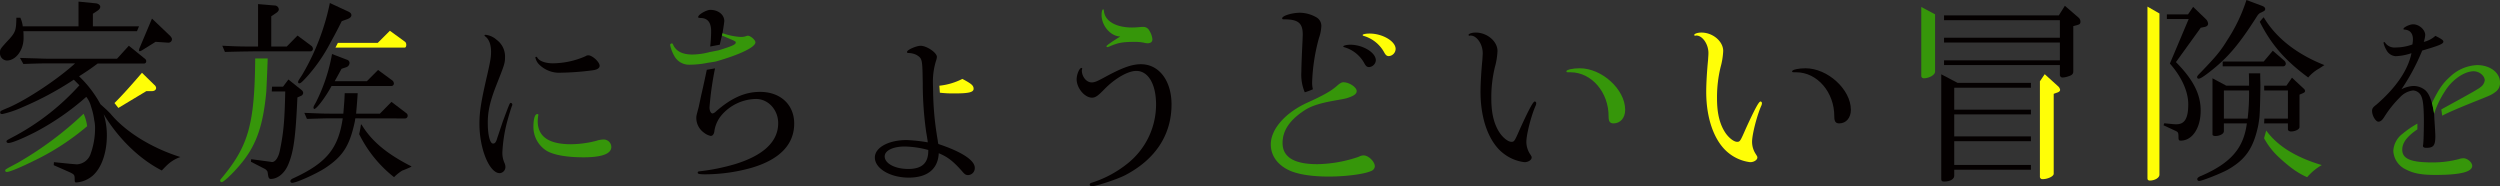 <svg xmlns="http://www.w3.org/2000/svg" viewBox="0 0 826.08 61.51">
  <rect x="0" y="0" width="826.08" height="61.51" fill="#333333" stroke="none"/>
  <defs>
    <style>
      .cls-1 {
        fill: #040000;
      }

      .cls-2 {
        fill: #fffe07;
      }

      .cls-3 {
        fill: #36960a;
      }
    </style>
  </defs>
  <title>Asset 1</title>
  <g id="Layer_2" data-name="Layer 2">
    <g id="レイヤー_1" data-name="レイヤー 1">
      <path class="cls-1" d="M166.16,40.1C168.44,34,168.44,34,168.8,34a.58.58,0,0,1,.48.54.89.89,0,0,1-.06.36c-.24.42-1.14,3.48-1.56,5A48.31,48.31,0,0,0,166,50.42a8.06,8.06,0,0,0,.72,3.48A3.22,3.22,0,0,1,167,55a2.05,2.05,0,0,1-1.86,2.22c-3.42,0-6.72-8-6.72-16.32,0-4,.54-7.38,2.7-16.68.9-4,1.14-5.34,1.14-7.08,0-2.4-.66-4.2-1.92-5.1-.18-.18-.24-.24-.24-.36s.12-.18.36-.18a6.48,6.48,0,0,1,3.6,1.62,6.83,6.83,0,0,1,2.82,5.7c0,2-.18,2.52-2.7,8.88-2.22,5.64-3,8.88-3,12.9s.72,6.84,1.74,6.84c.6,0,1-.42,1.38-1.8Z"/>
      <path class="cls-1" d="M198.14,21.74c0,.78-.84,1.32-2.4,1.5a89.14,89.14,0,0,1-10.32.78,9.38,9.38,0,0,1-7.32-2.76A4.54,4.54,0,0,1,176.9,19c0-.12.18-.24.3-.24s.24.06.36.3c.66,1.14,2.7,1.86,5.1,1.86a27.25,27.25,0,0,0,10.8-2.34,1.62,1.62,0,0,1,1-.3C195.74,18.32,198.14,20.48,198.14,21.74Z"/>
      <path class="cls-1" d="M357.47,23.23c0,2.11,1.52,4,3.24,4,1,0,1.78-.33,4.68-1.91,5.55-3,8.65-4.1,11.62-4.1,5.94,0,10.1,5.42,10.1,13.27,0,10.1-5.35,18.21-15.38,23.43-2.57,1.32-9.57,3.63-11,3.63a.62.62,0,0,1-.66-.6c0-.26.2-.46.93-.66a36.33,36.33,0,0,0,11.75-6.4A24.91,24.91,0,0,0,382,34.58c0-6.8-2.58-11.15-6.54-11.15-2.77,0-7.12,2.51-10.62,6.14-2.05,2.11-2.9,2.7-4,2.7-2.44,0-5.08-3.17-5.08-6.07,0-1.65.93-3.76,1.59-3.76a.28.28,0,0,1,.26.26.32.32,0,0,1-.07.2Z"/>
      <path class="cls-1" d="M454.62,19.93a2.41,2.41,0,0,1-2.24,2.24c-.66,0-1.06-.33-1.52-1.18a11,11,0,0,0-6.53-5.35c-.4-.13-.46-.13-.46-.33s1-.53,2.31-.53C450.33,14.78,454.62,17.36,454.62,19.93Z"/>
      <path class="cls-1" d="M485.78,11.75a.54.54,0,0,1-.26.06.28.28,0,0,1-.27-.26c0-.4,1.12-.79,2.38-.79,3.76,0,7.19,2.9,7.19,6.07a23.69,23.69,0,0,1-.86,5.34,42.23,42.23,0,0,0-1.18,10.5c0,5,1,8.77,3,11.55,1.12,1.51,2.64,2.64,3.63,2.64s1.06-.2,3-4.62c3-6.54,4.22-8.71,4.75-8.71a.56.56,0,0,1,.46.52,2.27,2.27,0,0,1-.26,1c-1.39,3.17-3,9.37-3,11.82A7.4,7.4,0,0,0,505.64,51c.4.66.47.73.47,1.06,0,.79-1.19,1.58-2.45,1.52a14.09,14.09,0,0,1-6.92-2.91C492,47,489.21,39.4,489.21,30.36c0-2.84.27-7.13.6-10.43.06-1,.13-1.78.13-2.38,0-3-2-5.8-4-5.8Z"/>
      <path class="cls-1" d="M592.17,23.56c0-.53,2.11-1,4.42-1,7.33,0,15,7,15,13.73,0,2.64-1.58,4.48-3.83,4.48-1.18,0-1.65-.59-1.65-2.24.07-8-5.61-14.65-12.6-14.65C592.24,23.89,592.17,23.89,592.17,23.56Z"/>
      <path class="cls-1" d="M55.9,11.55,50.22,6.14,46.06,16a2.77,2.77,0,0,0-.13.59.31.31,0,0,0,.27.34,2.44,2.44,0,0,0,.66-.27l4.55-2.84,4,.27h.13A1.15,1.15,0,0,0,56.82,13C56.82,12.6,56.56,12.14,55.9,11.55Z"/>
      <path class="cls-1" d="M45.26,10.3l.67-1.59H30.69V4.55l1.52-1c.66-.46.92-.86.92-1.32s-.53-1-1.39-1.12L25.94.53V8.71H7.52a9.14,9.14,0,0,0-.79-2.84H5.41c-.06,3.9-.26,4.69-2.18,6.87C0,16.23,0,16.23,0,17.42A2.4,2.4,0,0,0,2.24,20c3,0,5.55-3.44,5.55-7.4,0-.79,0-1.45-.07-2.3Z"/>
      <path class="cls-1" d="M103,15.24l-4.69-3.49-3.56,3.63H89.63v-10l1.58-1.06c.59-.4.92-.79.92-1.25a1.4,1.4,0,0,0-1.45-1.26l-5.41-.46V15.38c-5.34,0-6.2,0-11.81-.27l.86,2.05c4.81-.13,5.47-.13,10-.2h18.34a.8.8,0,0,0,.73-.79A1.29,1.29,0,0,0,103,15.24Z"/>
      <path class="cls-1" d="M112.92,7l2-.73c.79-.33,1.19-.73,1.19-1.25s-.33-.86-1-1.19L109,1a77,77,0,0,1-9.17,23.76c-1.32,2-1.32,2-1.32,2.37a.35.35,0,0,0,.4.4c.46,0,1-.53,2.7-2.38a54.56,54.56,0,0,0,6.67-9.37l.86-1.58C110.88,11,111.14,10.56,112.92,7Z"/>
      <path class="cls-1" d="M103.88,36c.79-.06,3.76-4,5.68-7.59h19.8a.8.8,0,0,0,.79-.79,1.42,1.42,0,0,0-.46-1l-4.76-3.5-3.69,3.7H110.61l2.25-4.09,1.58-.53a1.55,1.55,0,0,0,1.06-1.39,1.11,1.11,0,0,0-.79-1.05l-5-1.91a57.3,57.3,0,0,1-5.34,16c-.73,1.26-.79,1.45-.79,1.72S103.75,36,103.88,36Z"/>
      <path class="cls-1" d="M133.91,39.14a.86.86,0,0,0,.79-.8,1,1,0,0,0-.4-.92l-4.94-3.76-3.83,3.89h-7.86c.27-3.09.36-4.19.52-6.76H113.9c-.09,2.55-.19,3.62-.45,6.76h-4c-.86,0-2.31,0-4-.07l-4.89-.19.86,2c6.27-.19,6.34-.19,8-.19h3.83c-1.45,10-5.41,14.78-16.3,19.79-.73.33-1,.6-1,1a.58.58,0,0,0,.59.53c1.39,0,8-3,10.89-4.88,5.81-3.83,8-7.26,9.7-14.85a12.91,12.91,0,0,0,.27-1.58Z"/>
      <path class="cls-1" d="M119.46,41.15h-.19s-.21,1.62-.59,3.17a41.33,41.33,0,0,0,11.53,14.22,14.38,14.38,0,0,1,2.71-2.18c.73-.26,1.38-.53,2.11-.86A4,4,0,0,0,136,55C127.81,50.85,122.79,46.66,119.46,41.15Z"/>
      <path class="cls-1" d="M99.66,29.76,95.3,26.27l-1.78,2.37H89.9l-.1,1.59h4.45c-.2,10-.6,13.85-1.79,19.6-.52,2.44-1.65,3.89-2.77,3.69l-.26-.06L83,52.6l-.07.86,4.62,2.37a2.27,2.27,0,0,1,.86.93l.2,1.31c.13.73.39,1.06.86,1.06,2.3,0,4.61-1.91,5.8-4.82,1.78-4.22,2.44-9.3,3-22.1l1.32-.6a1.1,1.1,0,0,0,.59-.92A1.27,1.27,0,0,0,99.66,29.76Z"/>
      <path class="cls-1" d="M36.43,37.48l-1.12-1.12c-.8-.72-1-.92-2.11-1.91a37.46,37.46,0,0,0-7.07-9.24c3.5-2.24,4.29-2.84,6.14-4.22H47.52a.71.71,0,0,0,.79-.8c0-.33-.13-.59-.6-.92l-5.14-4.16-3.9,4.29H15.44c-.66,0-2.11-.06-4.22-.13-.6,0-2.51-.07-4.62-.13l1.12,2c3.83-.13,5.54-.19,7.72-.19h9.37C19.14,26.13,9,32.87,2.9,35.51.2,36.63.07,36.69.07,37.15s.26.53.72.53a33.14,33.14,0,0,0,6.6-2.24,105.35,105.35,0,0,0,17-9.11l1.85,1.85A79.19,79.19,0,0,1,5.15,44.81c-3,1.58-3,1.58-3,1.91s.27.53.66.53c1.06,0,4.49-1.38,8.91-3.63A85.4,85.4,0,0,0,28.51,32a8.62,8.62,0,0,1,1.58,3.23,23.58,23.58,0,0,1,1.06,4.55,11.1,11.1,0,0,1,.26,2.51,24.79,24.79,0,0,1-1.58,8.85,5.07,5.07,0,0,1-4.36,3.16c-.13,0-1-.06-2.44-.19l-5.21-.53-.07,1L23.23,57c1.39.72,1.45.79,1.45,2.51,0,.59.13.79.53.79a9.49,9.49,0,0,0,5.34-2.18c3-2.57,4.76-7.65,4.76-13.4a22.86,22.86,0,0,0-1.06-7c4.82,8,11.81,14.85,19.21,18.61.72-.73,1.25-1.32,2-2a11.75,11.75,0,0,1,4.16-2.44C50.09,48.9,41.44,43.56,36.43,37.48Z"/>
      <path class="cls-1" d="M251.15,30.36c-5,0-9.51,2-14.65,6.53a2,2,0,0,1-1.06.6c-.53,0-1-.86-1-2a104.38,104.38,0,0,1,1.83-12.9l-2.72.47c-.59,2.78-1.17,5.5-1.82,8.28l-.85,4c-.8,3-.8,3-.8,3.76a6,6,0,0,0,2.45,4.68,5.47,5.47,0,0,0,2.31,1.13c.59,0,1-.47,1.18-1.32a10.53,10.53,0,0,1,2.31-5.42,15.32,15.32,0,0,1,11.49-5.47c4,0,7.32,3.56,7.32,8,0,6.07-4.82,10.63-14.25,13.53a68.47,68.47,0,0,1-11.75,2.38c-.46.06-.59.13-.59.46s.33.53,2.44.53a56.91,56.91,0,0,0,15.44-2.18c9.17-2.71,14-7.66,14-14.59C262.43,34.58,257.88,30.36,251.15,30.36Z"/>
      <path class="cls-1" d="M310.06,47.58a7.35,7.35,0,0,1-.2-1.22c-.06-.26-.19-1.09-.38-2.3a99.1,99.1,0,0,1-1.15-13.83s-.07-2.88-.07-3.2a23.24,23.24,0,0,1,1-6.84,5,5,0,0,0,.32-1.41c0-1.35-3.33-3.65-5.38-3.65-1.41,0-4.48,1.34-4.48,2a.34.34,0,0,0,.39.39,6.16,6.16,0,0,1,2.75.64c1.92,1.21,1.92,1.34,2.05,9.47a113.31,113.31,0,0,0,1.15,16.13c.19,1.08.32,1.85.32,2a9.82,9.82,0,0,1,.19,1.28,50.75,50.75,0,0,0-7-.76c-6,0-10.49,2.49-10.49,5.76,0,3.64,5.06,6.65,11.2,6.65s9.66-2.81,9.92-8.06c2.94,1.21,4.86,2.69,7.87,6.14.7.83,1.15,1.09,1.79,1.09a2.3,2.3,0,0,0,2.24-2.37C322.15,53,317.8,50.14,310.06,47.58Zm-3.33,2.3c0,4-2.11,5.95-6.59,5.95s-7.81-1.85-7.81-4.16c0-1.92,2.75-3.26,6.66-3.26a31.8,31.8,0,0,1,7.74,1.15Z"/>
      <path class="cls-1" d="M430.47,11.42l-.07,2c-.19,3.76-.39,8.45-.39,10.3a15,15,0,0,0,1.13,6.78,21,21,0,0,0,2.68-1,9.52,9.52,0,0,1-.25-2.26,62,62,0,0,1,2.25-14.65,13.9,13.9,0,0,0,.79-3.89,3.26,3.26,0,0,0-1.52-2.91,11.3,11.3,0,0,0-5.48-1.58c-2.7,0-5.94,1-5.94,1.85,0,.26.13.33.73.33C429,6.4,430.47,7.66,430.47,11.42Z"/>
      <path class="cls-1" d="M671.09,54.51H645.74V46.66h25.35V45.07H645.74V37.81h25.35V36.23H645.74V29h25.35V27.39H646.86l-5.41-2.84V59.2c0,.59.27.79.93.79,2,0,3.36-.79,3.36-1.91v-2h25.35Z"/>
      <path class="cls-1" d="M686.73,5.74,682.3,1.91l-2,3.17H642.37V6.67h38.28v5.8H642.37v1.59h38.28v5.87H642.37v1.58h38.28v3.17a.87.87,0,0,0,.93.93,6.69,6.69,0,0,0,1.91-.4c1.12-.33,1.59-.79,1.59-1.58v-15l1.45-.4c.72-.19.92-.46.92-1.12A1.81,1.81,0,0,0,686.73,5.74Z"/>
      <g>
        <path class="cls-2" d="M461.16,16.17a2.43,2.43,0,0,1-2.25,2.37c-.66,0-1.05-.33-1.58-1.32a11.33,11.33,0,0,0-6.67-5.34c-.26-.07-.39-.13-.39-.33s.86-.46,2.31-.46C456.87,11.09,461.16,13.66,461.16,16.17Z"/>
        <path class="cls-2" d="M560.36,11.75a.54.54,0,0,1-.26.06.28.28,0,0,1-.27-.26c0-.4,1.12-.79,2.38-.79,3.76,0,7.19,2.9,7.19,6.07a23.69,23.69,0,0,1-.86,5.34,42.23,42.23,0,0,0-1.18,10.5c0,5,1,8.77,3,11.55,1.12,1.51,2.64,2.64,3.63,2.64s1.06-.2,3-4.62c3-6.54,4.22-8.71,4.75-8.71a.56.56,0,0,1,.46.52,2.27,2.27,0,0,1-.26,1c-1.39,3.17-3,9.37-3,11.82A7.4,7.4,0,0,0,580.22,51c.4.66.47.73.47,1.06,0,.79-1.19,1.58-2.45,1.52a14.09,14.09,0,0,1-6.92-2.91c-4.76-3.69-7.53-11.28-7.53-20.32,0-2.84.27-7.13.6-10.43.06-1,.13-1.78.13-2.38,0-3-2-5.8-4-5.8Z"/>
        <path class="cls-2" d="M133.91,13.86l-5.08-3.7-4,4H111.65l-.81,1.58h22.87c.33,0,.53-.39.53-.86A1.41,1.41,0,0,0,133.91,13.86Z"/>
        <path class="cls-2" d="M318,26.07a21.6,21.6,0,0,1-7.61,2.25l.17,2.31a36.49,36.49,0,0,0,4.88.24c4.67,0,6.27-.38,6.27-1.53S320.87,27.61,318,26.07Z"/>
        <path class="cls-2" d="M680.06,28.51l-4.42-4-1.59,2.35V58.34a.8.8,0,0,0,.86.86c1.72,0,3.7-.93,3.7-1.78V31l1.12-.4c.66-.2,1-.53,1-.92A2,2,0,0,0,680.06,28.51Z"/>
        <path class="cls-2" d="M51,28.05l-4.09-4c-3.68,4.29-6.51,7.44-9.08,10l1.28,1.62,9.25-5.56h1.85c.79,0,1.38-.4,1.38-1.06A1.47,1.47,0,0,0,51,28.05Z"/>
        <path class="cls-2" d="M713.59,4.48l-4-2.3V59c0,.4.27.66.79.66,1.65,0,3.17-.92,3.17-1.91V4.48Z"/>
      </g>
      <path class="cls-1" d="M719,20.52l8.19-11.35,1.25-.26c.73-.13,1.19-.53,1.19-1.06a2.45,2.45,0,0,0-.79-1.58l-4.16-4L723,4.75h-7V6.27h7.22L717,21c3.9,4.42,6.07,9.24,6.07,13.46,0,4.62-1.18,6.6-3.89,6.6a10.45,10.45,0,0,1-1.38-.07l-2.65-.26-.26.66,3.83,1.78c1,.46,1.12.59,1.12,2.24,0,.86.2,1.06.73,1.06,3.82,0,6.6-4.16,6.6-9.9C727.19,31.15,724.74,26.33,719,20.52Z"/>
      <path class="cls-1" d="M754.57,21.91a.87.87,0,0,0,.73-.86,1.47,1.47,0,0,0-.4-.92L751,16.76l-3,3.57H734.45v1.58Z"/>
      <path class="cls-1" d="M747.12,4.16,748,3.7A.82.82,0,0,0,748.5,3c0-.4-.26-.73-.86-1L742.3,0A54.67,54.67,0,0,1,736,13.2c-2.31,3.76-3.7,5.41-8.65,10.56C726.13,25,726,25.14,726,25.54a.47.47,0,0,0,.53.46c.52,0,1.65-.72,3.69-2.31,5.94-4.62,9.64-9,15.58-18.34C746.48,4.27,747.12,4.16,747.12,4.16Z"/>
      <path class="cls-1" d="M748,5.7a12,12,0,0,0-1.29,1.51c3.74,7.45,8.37,12.79,16,18.4a12.76,12.76,0,0,1,3.5-2.91c.26-.13,1-.66,1.85-1.19C758.77,17.83,752,12.44,748,5.7Z"/>
      <g>
        <path class="cls-1" d="M761.17,29.24l-3.82-3.57-1.85,2.64h-7.34V29.9H756v9.3h-7.78l-.08,1.58H756v2c0,.33.46.66,1,.66,1.45,0,2.83-.72,2.83-1.45V31.28l1.32-.59a.77.77,0,0,0,.53-.6A1.23,1.23,0,0,0,761.17,29.24Z"/>
        <path class="cls-1" d="M746.92,28.31l-.07-3.23v-.85H743.1c.06,1.18.06,2.09.06,4.08h-7.53l-4.55-2.44V44.48c0,.26.4.46.92.46,1.52,0,2.84-.72,2.84-1.58V40.78h7.59c-1.06,8.19-5.28,13.07-15,17.3-.92.33-1.39.72-1.39,1.12a.61.61,0,0,0,.66.59c.93,0,7.07-2.44,9.38-3.69,5.8-3.3,8.38-6.93,10-14.13.1-.46.18-.79.46-2.77S746.92,28.31,746.92,28.31ZM742.69,39.2h-7.85V29.9h8.32A69.58,69.58,0,0,1,742.69,39.2Z"/>
      </g>
      <path class="cls-1" d="M231.41,5.94q3.57,0,3.57,4.35a45.48,45.48,0,0,1-.31,5.08l3.17-.6.31-1.37.39-1.65.2-.79c.4-2.38.59-3.77.59-4,0-2.11-2-3.7-4.62-3.7-1.32,0-4,1.59-4,2.31C230.69,5.87,230.75,5.87,231.41,5.94Z"/>
      <path class="cls-1" d="M804.31,37.59a22.52,22.52,0,0,0-.72-3.54c-.72-2.34-1.26-3.36-2.22-4.26a6.12,6.12,0,0,0-3.84-1.38,9.52,9.52,0,0,0-4,1.08,68.86,68.86,0,0,0,6.84-12.78c5.7-1.68,7-2.22,7-2.94,0-.48-.6-.9-2.64-1.92a8.73,8.73,0,0,1-3.84,2,9.06,9.06,0,0,0,.48-2.28c0-1.74-2-3.54-4-3.54-1.14,0-3.18,1-3.18,1.5,0,.18.06.24.3.24,1.86.12,2.82,1.26,2.82,3.24a10,10,0,0,1-.18,1.68,16.13,16.13,0,0,1-5.46,1,3.8,3.8,0,0,1-3.54-1.56c-.12-.18-.24-.24-.3-.24a.26.26,0,0,0-.24.24,7.63,7.63,0,0,0,.9,2.28,3.73,3.73,0,0,0,3.12,2.16,18.34,18.34,0,0,0,5.22-1c-1.14,5.58-5.1,11.4-11.58,17-1.2.9-1.44,1.32-1.44,2.1,0,1.56,1.2,3.54,2.1,3.54.66,0,1.32-.54,2-1.68a36.15,36.15,0,0,1,5.16-6.42,7,7,0,0,1,4.26-2.22,3.13,3.13,0,0,1,2.82,2.1c.54,1.32.72,3.3.78,7.56,0,0,0,6.18-.24,8.22a1.49,1.49,0,0,0-.06.48c0,.36.36.6,1.08.6,2.4,0,3-.78,3-3.78,0-1-.12-2.88-.3-5.52Z"/>
      <path class="cls-3" d="M177.92,38a.19.19,0,0,1-.06.12,14,14,0,0,0-.18,1.92c0,5.1,3.66,7.62,11,7.62a34.47,34.47,0,0,0,8.4-1.14,7.9,7.9,0,0,1,2.22-.42A2.52,2.52,0,0,1,202,48.56c0,2.28-3.18,3.42-9.18,3.42-5.52,0-10-.78-12.3-2.22a9.27,9.27,0,0,1-4.26-7.86c0-2.58.48-4.2,1.26-4.2A.34.34,0,0,1,177.92,38Z"/>
      <path class="cls-3" d="M364,5c0-1.12.2-1.91.53-1.91.13,0,.19.06.26.66.33,3.23,4,5.34,9.24,5.34.86,0,1.71-.06,2.51-.13a9.21,9.21,0,0,1,1.25-.07,2.2,2.2,0,0,1,2,1.26,6.41,6.41,0,0,1,1,2.84c0,.85-.59,1.31-1.65,1.31a4.93,4.93,0,0,1-1.12-.19,15.61,15.61,0,0,0-3.17-.27c-3.76,0-5.41.27-8.12,1.46-.66.26-.66.26-.85.26a.28.28,0,0,1-.27-.26c0-.27,1.59-1.39,4.56-3.24C367,12,364,8.51,364,5Z"/>
      <path class="cls-3" d="M517.59,23.56c0-.53,2.11-1,4.42-1,7.33,0,15,7,15,13.73,0,2.64-1.58,4.48-3.83,4.48-1.18,0-1.65-.59-1.65-2.24.07-8-5.61-14.65-12.6-14.65C517.66,23.89,517.59,23.89,517.59,23.56Z"/>
      <path class="cls-3" d="M88.45,19.32H84.33c-.19,22-2.28,29-11.2,39.68a1.12,1.12,0,0,0-.4.73.58.58,0,0,0,.53.46c.59,0,3.43-2.64,5.74-5.35,5.61-6.47,7.92-13,9-24.61C88,30.23,88.35,23.06,88.45,19.32Z"/>
      <path class="cls-3" d="M450.53,51.34a3.89,3.89,0,0,0-1.58.47,44.09,44.09,0,0,1-13.6,2.44c-7.72,0-11.55-2.31-11.55-7,0-4.35,2.65-7.82,7.4-10.89,4.08-2.64,11-3.16,13.72-3.89,2.38-.73,3.37-1.39,3.37-2.38,0-1.25-2.44-2.9-4.36-2.9-.59,0-.92.2-1.71.79-1.45,1.26-2.77,2.58-10.1,5.88s-12.21,8.77-12.21,13.85c0,3.83,2.38,7,6.53,8.78,2.91,1.19,7.2,1.85,12.61,1.85,5.67,0,11.75-.79,14.06-1.85A1.81,1.81,0,0,0,454.29,55C454.29,53.39,452.18,51.34,450.53,51.34Z"/>
      <path class="cls-3" d="M27.63,37.58a113.4,113.4,0,0,1-22,16.34C1.72,56,1.72,56,1.72,56.36a.46.46,0,0,0,.52.46c.93,0,4.43-1.45,9.11-3.76A81.23,81.23,0,0,0,28.8,41.7,14.9,14.9,0,0,0,27.63,37.58Z"/>
      <path class="cls-3" d="M639.41,14.06V4.73l-4.56-2.42V25a.8.8,0,0,0,.86.86c1.78,0,3.7-1.12,3.7-2.18V14.06Z"/>
      <path class="cls-3" d="M748.83,43.14c-.18.67-.43,1.58-.71,2.53A24.4,24.4,0,0,0,753.06,52c3.69,3.44,6.6,5.42,9.3,6.54a18.91,18.91,0,0,1,4.82-4C758.62,52,752.56,48.25,748.83,43.14Z"/>
      <path class="cls-3" d="M814,52.29a5,5,0,0,0-1.57.3,34.36,34.36,0,0,1-8.81,1.08c-7,0-9.84-1.2-9.84-4.2,0-2.27,1.51-4.33,5-6.73,0-.64,0-1.3,0-1.89a31.83,31.83,0,0,0-4.89,3.34,7.6,7.6,0,0,0-3.06,5.64A7.13,7.13,0,0,0,795,56c2.52,1.32,5.22,1.8,9.78,1.8,8.16,0,12.12-1,12.12-3C816.91,53.67,815.29,52.29,814,52.29Z"/>
      <path class="cls-3" d="M247.12,11.81a1.27,1.27,0,0,0-.59.14,5.52,5.52,0,0,1-1.78.26,21.42,21.42,0,0,1-6-1.25l-.2.79.93.39c3.63,1.52,3.63,1.52,3.63,1.92,0,.66-1.19,1.19-5.68,2.57l-3,.59a23.25,23.25,0,0,1-5.61.8c-3.3,0-5.41-1.06-6.4-3.24-.13-.33-.26-.46-.4-.46s-.59.26-.59.46a11.79,11.79,0,0,0,1.65,4.16,5.54,5.54,0,0,0,4.75,2.44,31.66,31.66,0,0,0,6.2-.66s2.09-.28,2.71-.46c7.79-2.24,12.87-4.68,12.87-6.27C249.63,13.2,248,11.81,247.12,11.81Z"/>
      <path class="cls-3" d="M818.53,21.51a13.8,13.8,0,0,0-8.94,3.84c-2.4,2.1-3.84,4.26-6,8.7,0,0,.26.92.72,3.54a30.41,30.41,0,0,1,3.54-7.38c2.34-3.84,6.42-6.66,9.53-6.66,1.87,0,3.66,1.5,3.66,3a3.29,3.29,0,0,1-1.2,2.1c-.72.6-1.92,1.32-7.68,4.5-3,1.64-4.35,2.39-5.47,3l.29,2.07c2.5-1.27,5.09-2.37,10.35-4.5,5.58-2.22,5.93-2.34,7.19-3.3a3.55,3.55,0,0,0,1.56-3.18C826.08,24,822.79,21.51,818.53,21.51Z"/>
    </g>
  </g>
</svg>
